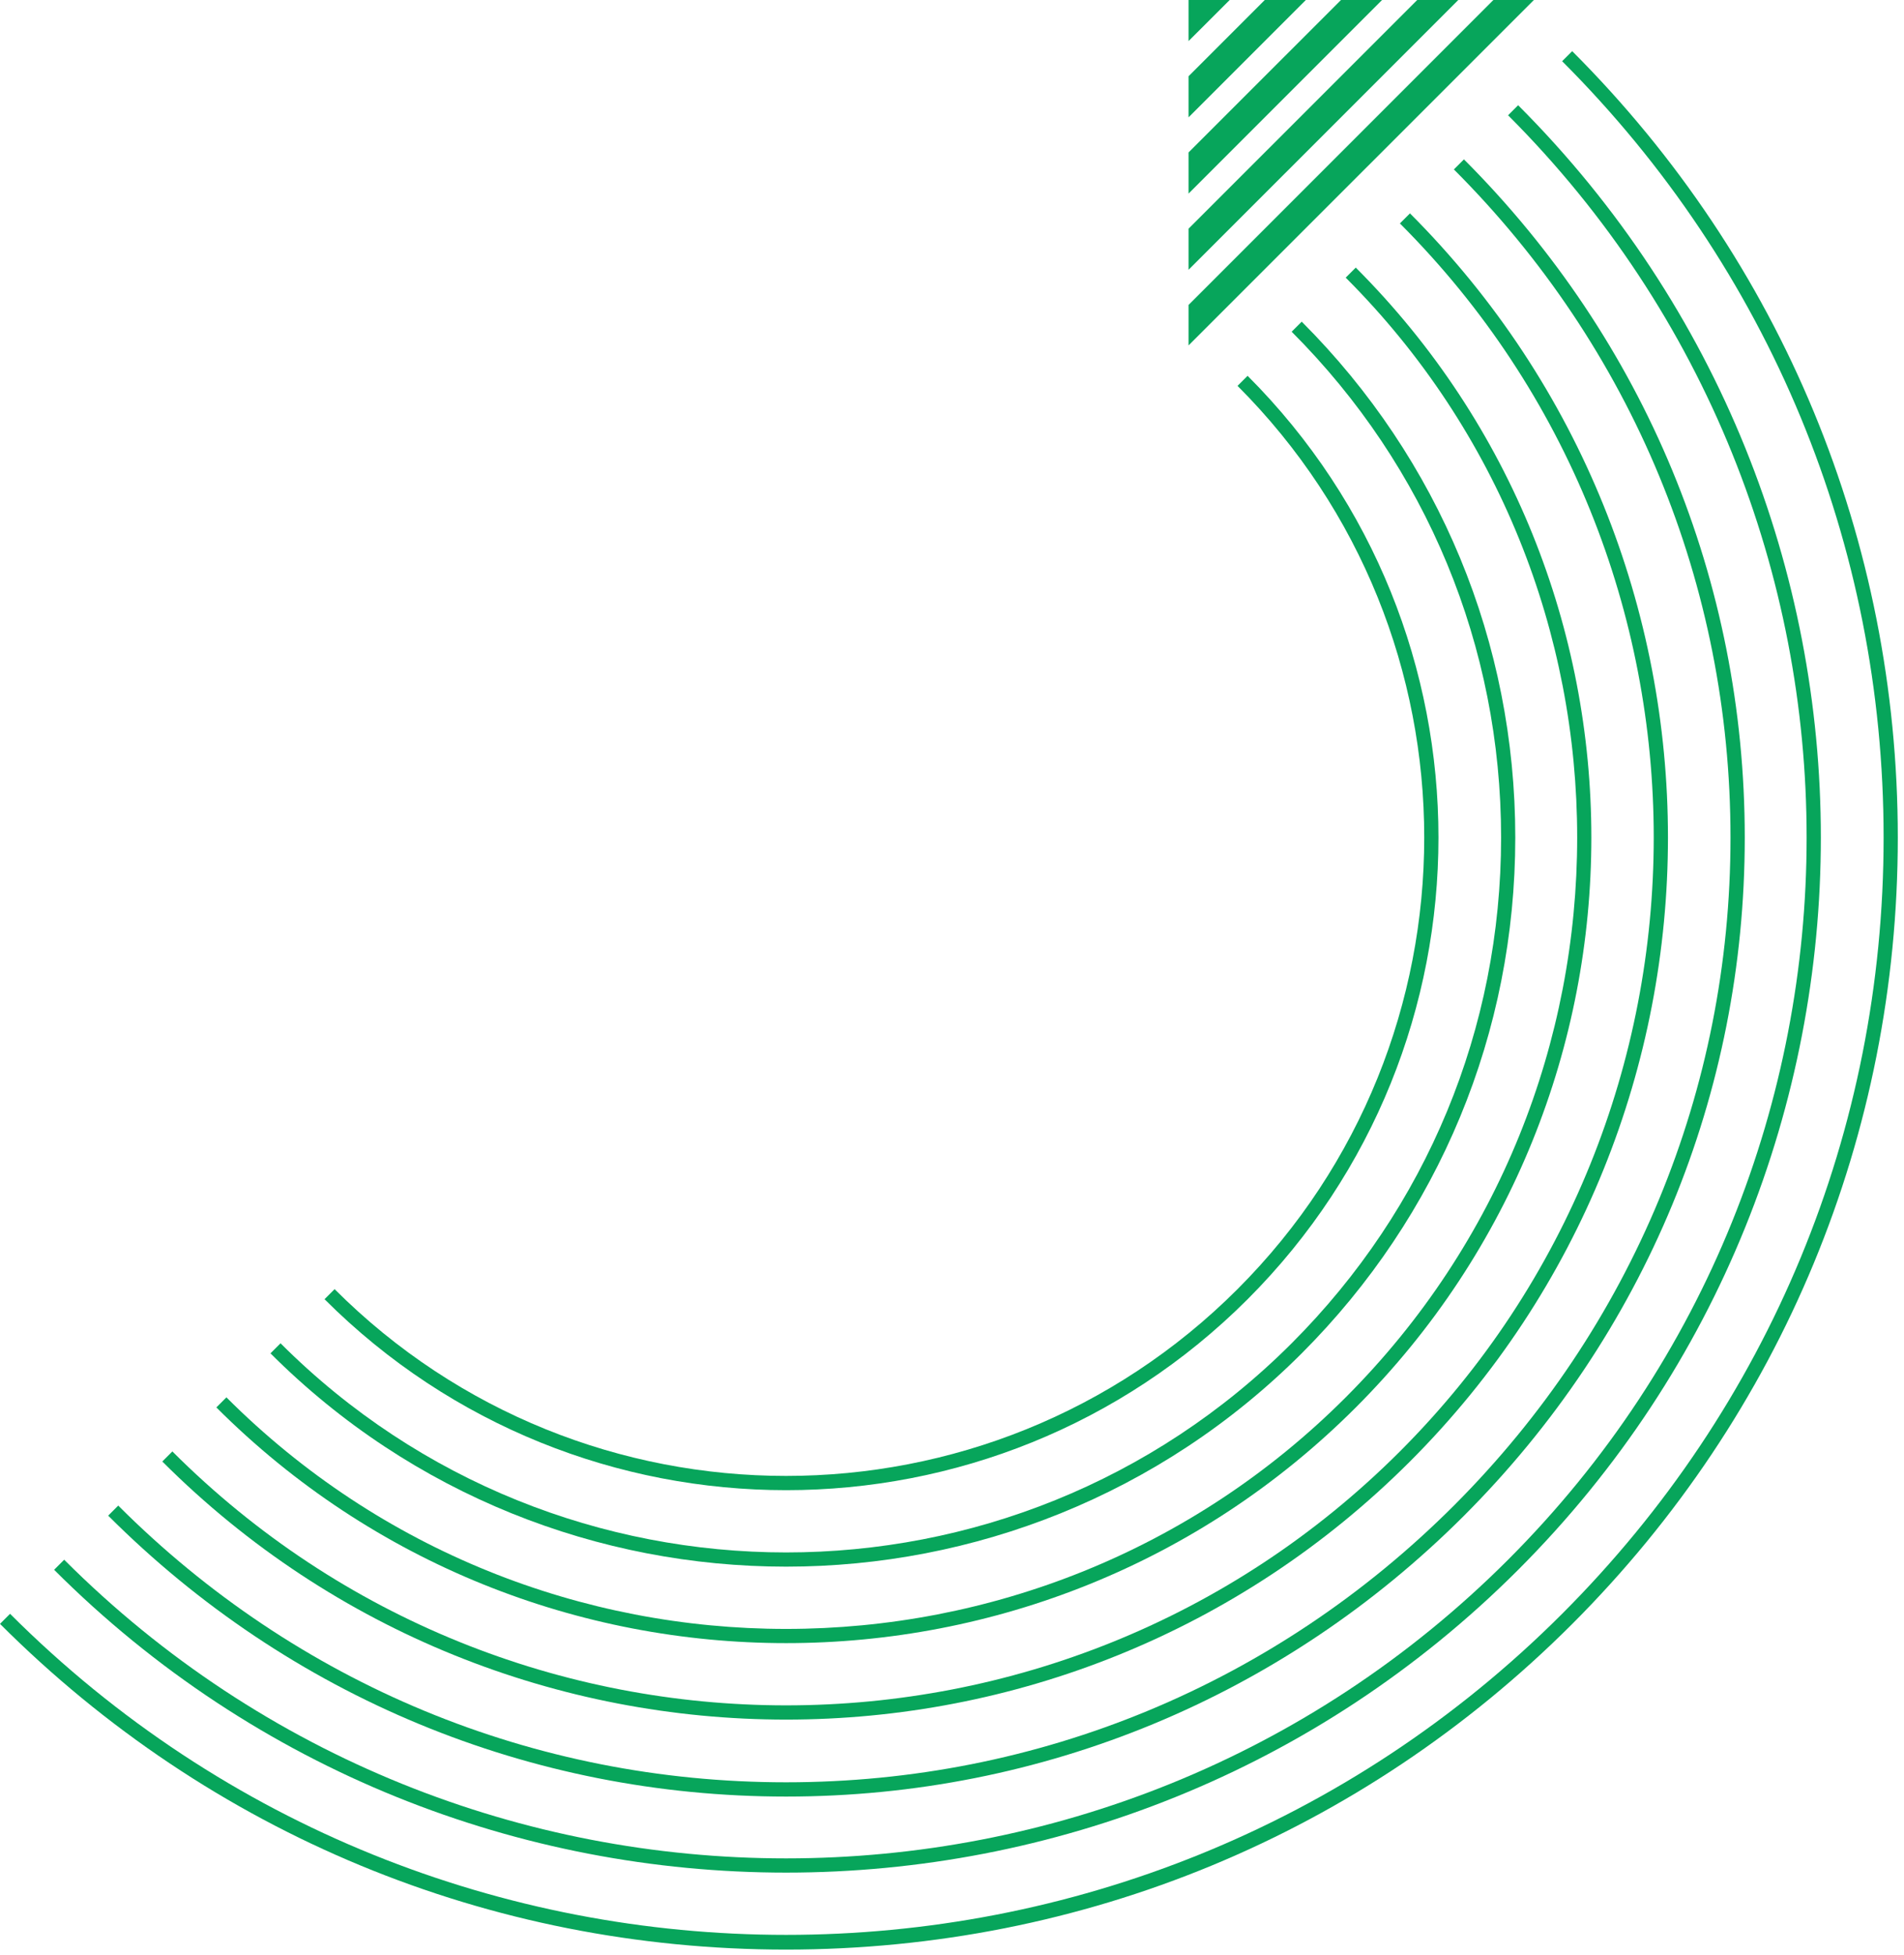 <svg width="267" height="274" viewBox="0 0 267 274" fill="none" xmlns="http://www.w3.org/2000/svg">
<path d="M110.24 273.29C68.6 273.29 29.45 257.07 0 227.63L1.41 226.22C61.42 286.23 159.05 286.23 219.06 226.22C248.13 197.15 264.14 158.5 264.14 117.4C264.14 76.3 248.13 37.64 219.06 8.58L220.47 7.17C249.92 36.62 266.13 75.77 266.13 117.41C266.13 159.05 249.91 198.2 220.47 227.65C191.03 257.08 151.88 273.29 110.24 273.29Z" fill="#07A55B"/>
<path d="M110.24 262.5C73.06 262.5 35.89 248.35 7.59 220.05L9 218.64C64.82 274.46 155.65 274.46 211.48 218.64C267.3 162.82 267.3 71.98 211.48 16.16L212.89 14.75C269.49 71.35 269.49 163.45 212.89 220.06C184.59 248.35 147.41 262.5 110.24 262.5Z" fill="#07A55B"/>
<path d="M110.24 251.84C74.33 251.84 40.57 237.85 15.17 212.46L16.58 211.05C41.6 236.07 74.86 249.84 110.23 249.84C145.61 249.84 178.87 236.06 203.88 211.05C228.9 186.03 242.67 152.77 242.67 117.4C242.67 82.02 228.89 48.76 203.88 23.75L205.29 22.34C230.68 47.73 244.67 81.5 244.67 117.41C244.67 153.32 230.68 187.08 205.29 212.48C179.91 237.85 146.15 251.84 110.24 251.84Z" fill="#07A55B"/>
<path d="M110.24 241.05C78.56 241.05 46.88 228.99 22.76 204.87L24.17 203.46C71.63 250.92 148.85 250.92 196.31 203.46C243.77 156 243.77 78.78 196.31 31.32L197.72 29.91C245.96 78.15 245.96 156.64 197.72 204.87C173.6 228.99 141.92 241.05 110.24 241.05Z" fill="#07A55B"/>
<path d="M110.24 230.33C81.31 230.33 52.37 219.32 30.34 197.29L31.75 195.88C75.03 239.16 145.44 239.16 188.71 195.88C231.99 152.6 231.99 82.19 188.71 38.92L190.12 37.51C234.17 81.56 234.17 153.25 190.12 197.3C168.11 219.32 139.17 230.33 110.24 230.33Z" fill="#07A55B"/>
<path d="M110.24 219.61C84.05 219.61 57.86 209.64 37.93 189.71L39.34 188.3C78.43 227.39 142.04 227.39 181.13 188.3C200.07 169.36 210.5 144.18 210.5 117.4C210.5 90.62 200.07 65.44 181.13 46.5L182.54 45.09C201.86 64.4 212.49 90.09 212.49 117.4C212.49 144.71 201.85 170.4 182.54 189.71C162.61 209.64 136.43 219.61 110.24 219.61Z" fill="#07A55B"/>
<path d="M110.24 208.89C86.8 208.89 63.36 199.97 45.51 182.12L46.92 180.71C81.83 215.62 138.63 215.62 173.54 180.71C208.45 145.8 208.45 89 173.54 54.09L174.95 52.68C210.64 88.37 210.64 146.44 174.95 182.13C157.12 199.96 133.68 208.89 110.24 208.89Z" fill="#07A55B"/>
<path d="M172.44 0L166.67 5.76V0H172.44Z" fill="#07A55B"/>
<path d="M183.12 0L166.67 16.45V10.69L177.36 0H183.12Z" fill="#07A55B"/>
<path d="M215.1 0L166.67 48.42V42.75L209.42 0H215.1Z" fill="#07A55B"/>
<path d="M204.5 0L166.67 37.82V32.06L198.74 0H204.5Z" fill="#07A55B"/>
<path d="M193.81 0L166.67 27.14V21.37L188.05 0H193.81Z" fill="#07A55B"/>
</svg>
